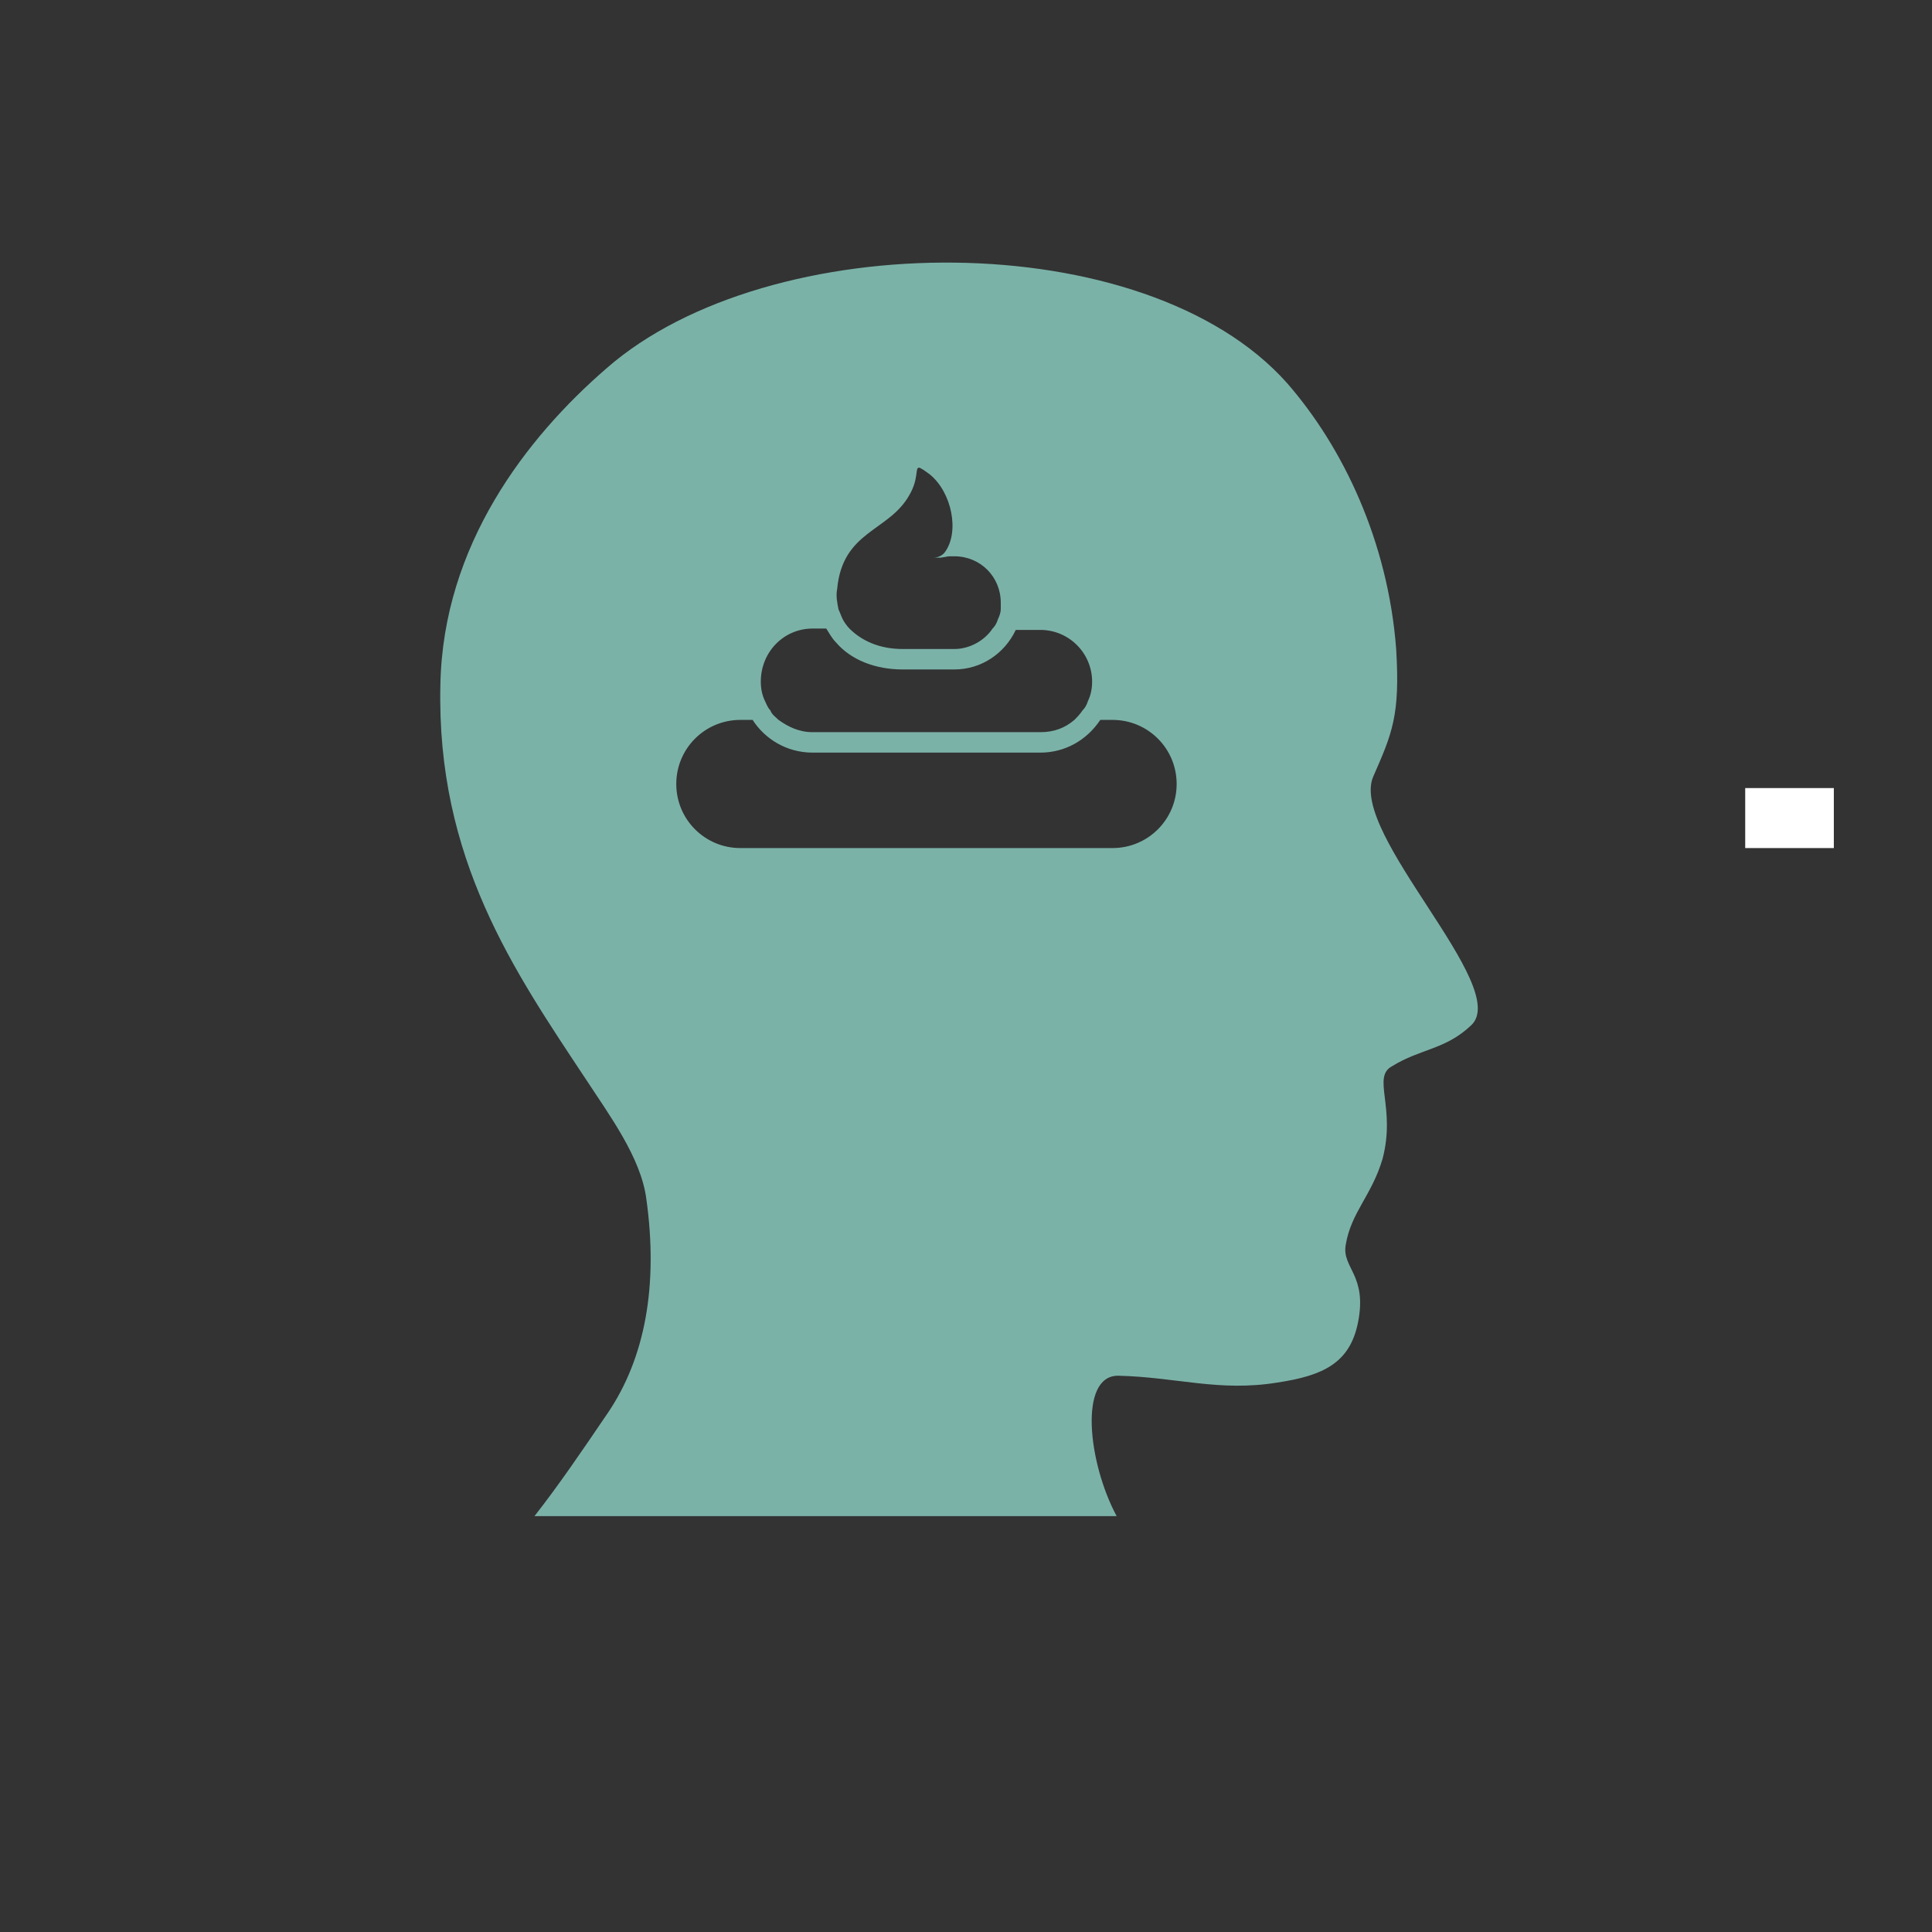 <?xml version="1.0" encoding="utf-8"?>
<!-- Generator: Adobe Illustrator 22.0.0, SVG Export Plug-In . SVG Version: 6.00 Build 0)  -->
<svg version="1.1" id="Ebene_1" xmlns="http://www.w3.org/2000/svg" xmlns:xlink="http://www.w3.org/1999/xlink" x="0px" y="0px"
	 viewBox="0 0 141.7 141.7" style="enable-background:new 0 0 141.7 141.7;" xml:space="preserve">
<rect x="0" y="0" width="141.7" height="141.7" fill="#333333" stroke="none"/>
<style type="text/css">
	.st0{fill:#FFFFFF;}
	.st1{fill:#7BB2A8;}
</style>
<rect x="128" y="57.8" class="st0" width="6.5" height="4.4"/>
<g>
	<path class="st1" d="M100.7,57c1.4-3.2,2-4.5,1.7-9.4c-0.6-7.9-3.9-14.8-8-19.5C84,16.4,56.4,16.6,44.5,27
		c-5.9,5.1-12,13-12.2,23.2C32,63,37.7,71.2,43,79.2c1.7,2.6,4,5.7,4.4,8.7c0.9,6.4-0.1,11.7-2.8,15.7c-1.9,2.8-3.6,5.3-5.4,7.6
		h42.7c-2.1-3.9-2.8-10.3,0.1-10.3c4.3,0.1,7.4,1.2,11.7,0.5c3.3-0.5,5.3-1.4,5.9-4.4c0.7-3.5-1.2-4-0.9-5.7
		c0.4-2.4,1.9-3.6,2.7-6.3c1-3.8-0.8-6,0.7-6.8c2.1-1.3,3.9-1.2,5.8-3C110.9,72.4,99,61.2,100.7,57z M66.7,36.3c0.7-1.2,0.4-2,0.7-2
		c0.1,0,0.4,0.2,0.8,0.5c1.6,1.3,2.2,4.2,1.1,5.7c-0.3,0.4-0.8,0.4-0.8,0.4c0.2,0,0.4,0,0.5,0c0.7-0.1,0.3-0.1,1-0.1
		c1.9,0,3.4,1.5,3.4,3.4c0,0.2,0,0.4,0,0.5c0,0.2-0.1,0.5-0.2,0.7c-0.1,0.3-0.2,0.5-0.4,0.7c-0.6,0.9-1.7,1.5-2.8,1.5
		c-0.1,0-0.2,0-0.2,0l-3.6,0c-1.7,0-3-0.6-3.9-1.5c-0.2-0.2-0.4-0.5-0.5-0.7c-0.1-0.2-0.2-0.5-0.3-0.7c-0.1-0.5-0.2-1-0.1-1.5
		C61.8,38.9,65.2,39,66.7,36.3z M59.6,46.1h1c0.2,0.3,0.4,0.7,0.7,1c1.1,1.3,2.9,2,4.9,2l3.6,0h0.1H70c2,0,3.7-1.2,4.5-2.9h1.8
		c2.1,0,3.8,1.7,3.8,3.8c0,0.5-0.1,1-0.3,1.4c-0.1,0.3-0.2,0.5-0.4,0.7c-0.2,0.3-0.4,0.5-0.6,0.7c-0.7,0.6-1.5,0.9-2.5,0.9H59.6
		c-1,0-1.8-0.4-2.5-0.9c-0.2-0.2-0.5-0.4-0.6-0.7c-0.2-0.2-0.3-0.5-0.4-0.7c-0.2-0.4-0.3-0.9-0.3-1.4C55.8,47.8,57.5,46.1,59.6,46.1
		z M81.6,62.2H54.3c-2.6,0-4.7-2.1-4.7-4.7s2.1-4.7,4.7-4.7h0.9c0.9,1.4,2.5,2.4,4.4,2.4h16.7c1.8,0,3.4-0.9,4.4-2.4h0.9
		c2.6,0,4.7,2.1,4.7,4.7S84.2,62.2,81.6,62.2z"/>
</g>
</svg>
